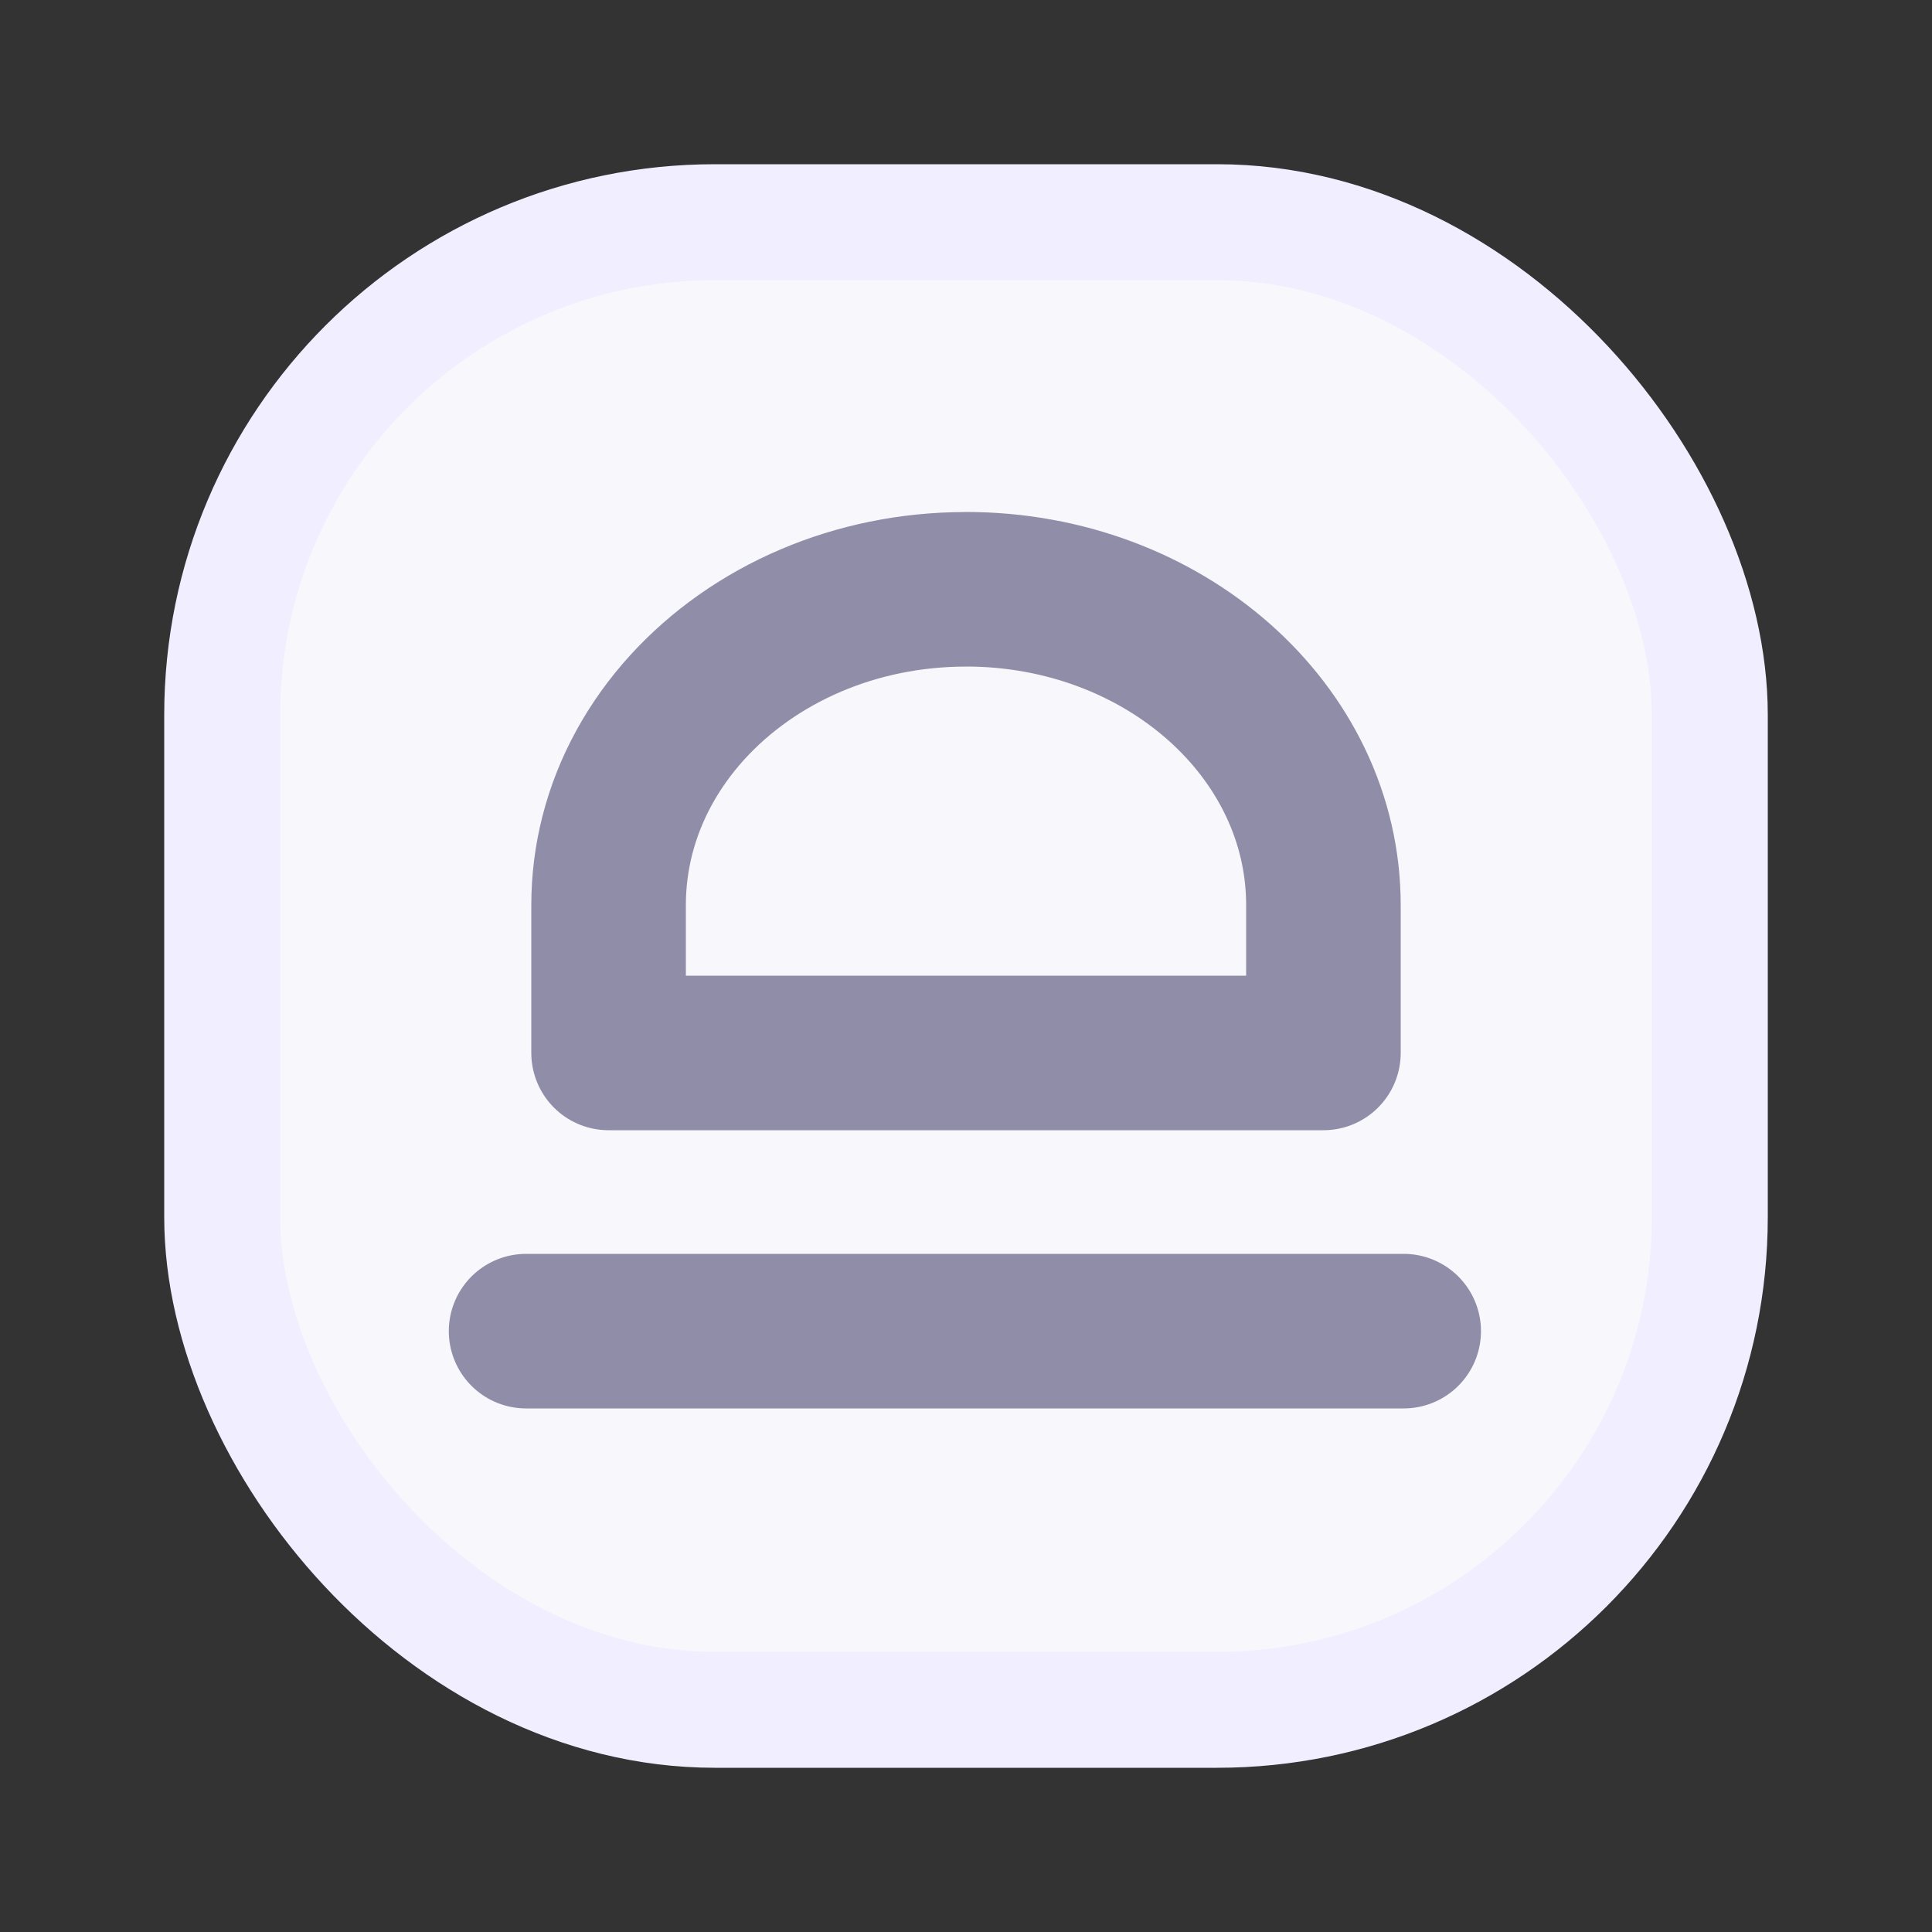 <svg height="40" viewBox="0 0 40 40" width="40" xmlns="http://www.w3.org/2000/svg"><rect x="0" y="0" width="40" height="40" fill="#333333" stroke="none"/><g fill="none" fill-rule="evenodd"><rect fill="#f8f7fc" height="30.8" rx="10.2" stroke="#f1eeff" stroke-width="2.4" width="30.8" x="4.6" y="4.6"/><g stroke="#908da8" stroke-linejoin="round" stroke-width="3.2"><path d="m20 12.2c4.087 0 7.4 2.927 7.4 6.538v3.062h-14.8v-3.062c0-.497.063-.982.182-1.447.502-1.964 2.005-3.593 4.01-4.446.97-.413 2.058-.644 3.208-.644z"/><path d="m10.892 27.56h18.17" stroke-linecap="round"/></g></g></svg>
